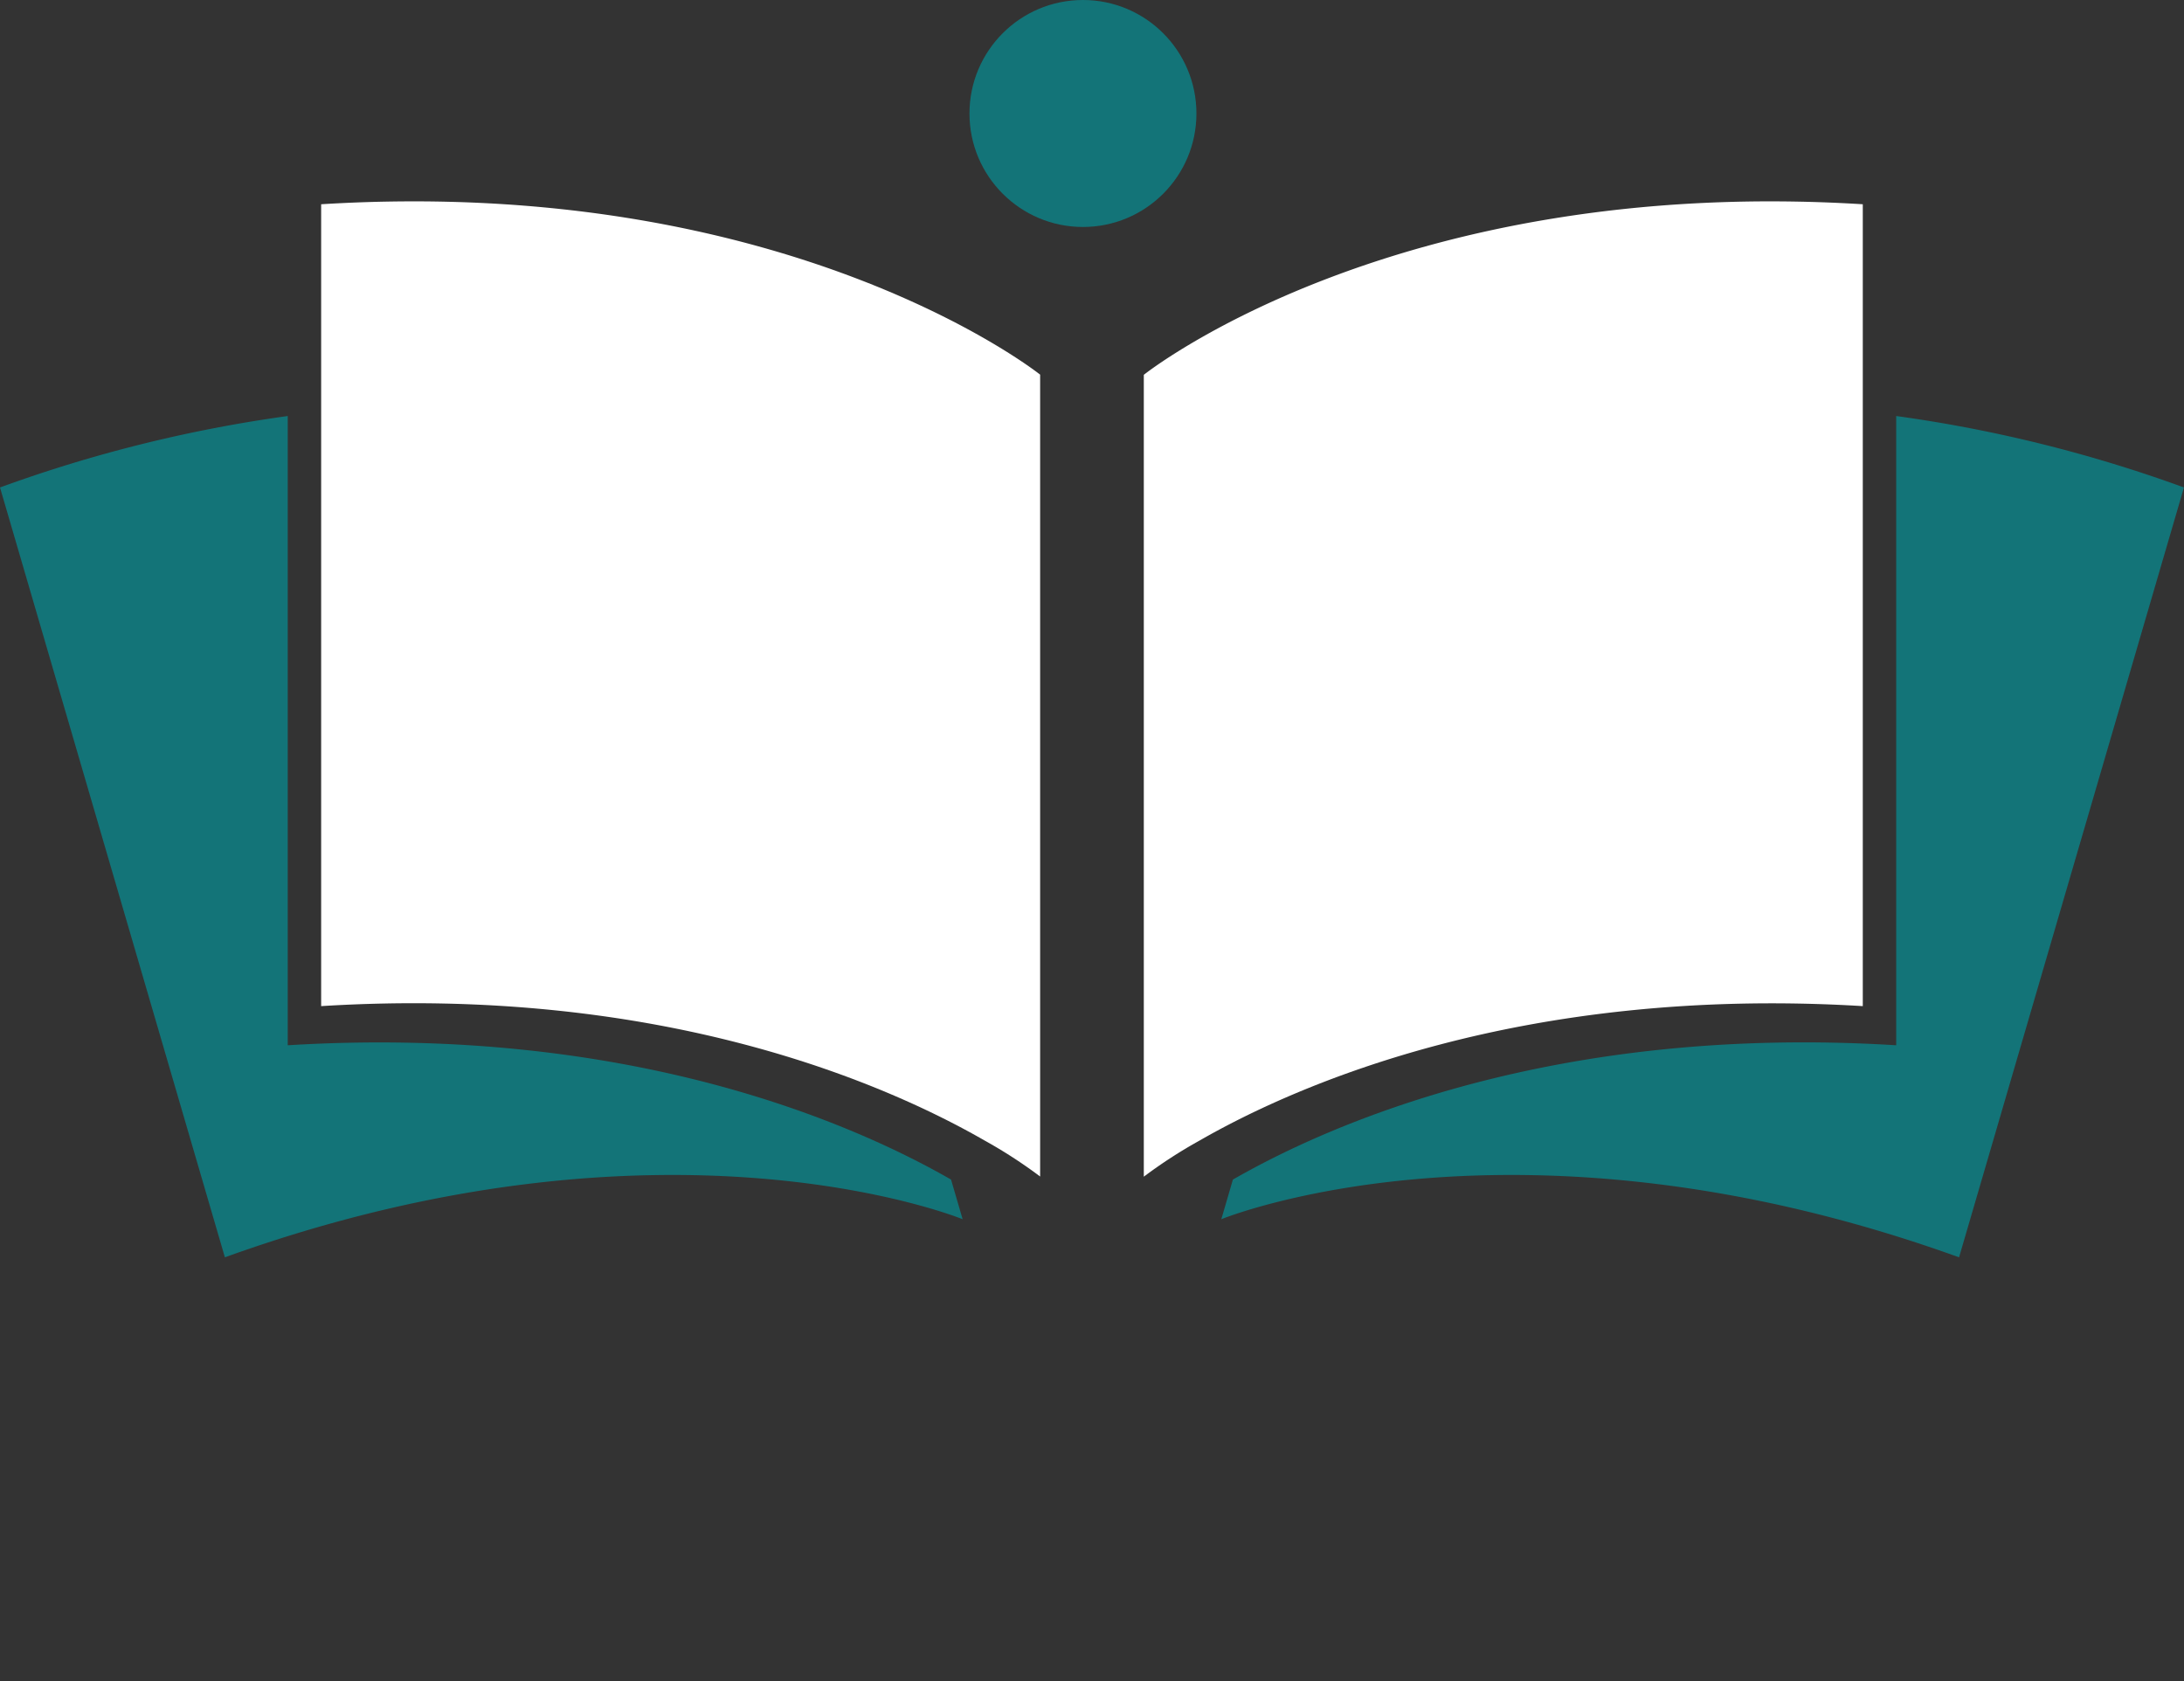 <svg id="Calque_1" data-name="Calque 1" xmlns="http://www.w3.org/2000/svg" viewBox="0 0 392.25 301.95"><rect x="0" y="0" width="392.25" height="301.95" fill="#333333" stroke="none"/><defs><style>.cls-1{fill:#FFFFFF;}.cls-2{fill:#137478;}.cls-3{font-size:52.07px;fill:#3d3d3d;font-family:Cocogoose;}</style></defs><path class="cls-1" d="M388.44,135.71v144C327.19,276,286.82,293.8,269.31,303.86a86.41,86.41,0,0,0-10,6.48v-144S304.12,130.49,388.44,135.71Z" transform="translate(-53.88 -99.03)"/><path class="cls-2" d="M446.12,186.57,405.73,324.82c-79.48-28.66-132.5-6.84-132.5-6.84l2.08-7.12c17.51-10.06,57.88-27.91,119.13-24.12v-113A250.38,250.38,0,0,1,446.12,186.57Z" transform="translate(-53.88 -99.03)"/><path class="cls-1" d="M111.56,135.71v144c61.25-3.79,101.62,14.06,119.13,24.12a86.41,86.41,0,0,1,10,6.48v-144S195.88,130.49,111.56,135.71Z" transform="translate(-53.88 -99.03)"/><path class="cls-2" d="M53.88,186.57,94.27,324.82c79.48-28.66,132.5-6.84,132.5-6.84l-2.08-7.12C207.18,300.8,166.81,283,105.56,286.74v-113A250.38,250.38,0,0,0,53.88,186.57Z" transform="translate(-53.88 -99.03)"/><circle class="cls-2" cx="194.5" cy="20.38" r="20.38"/></svg>